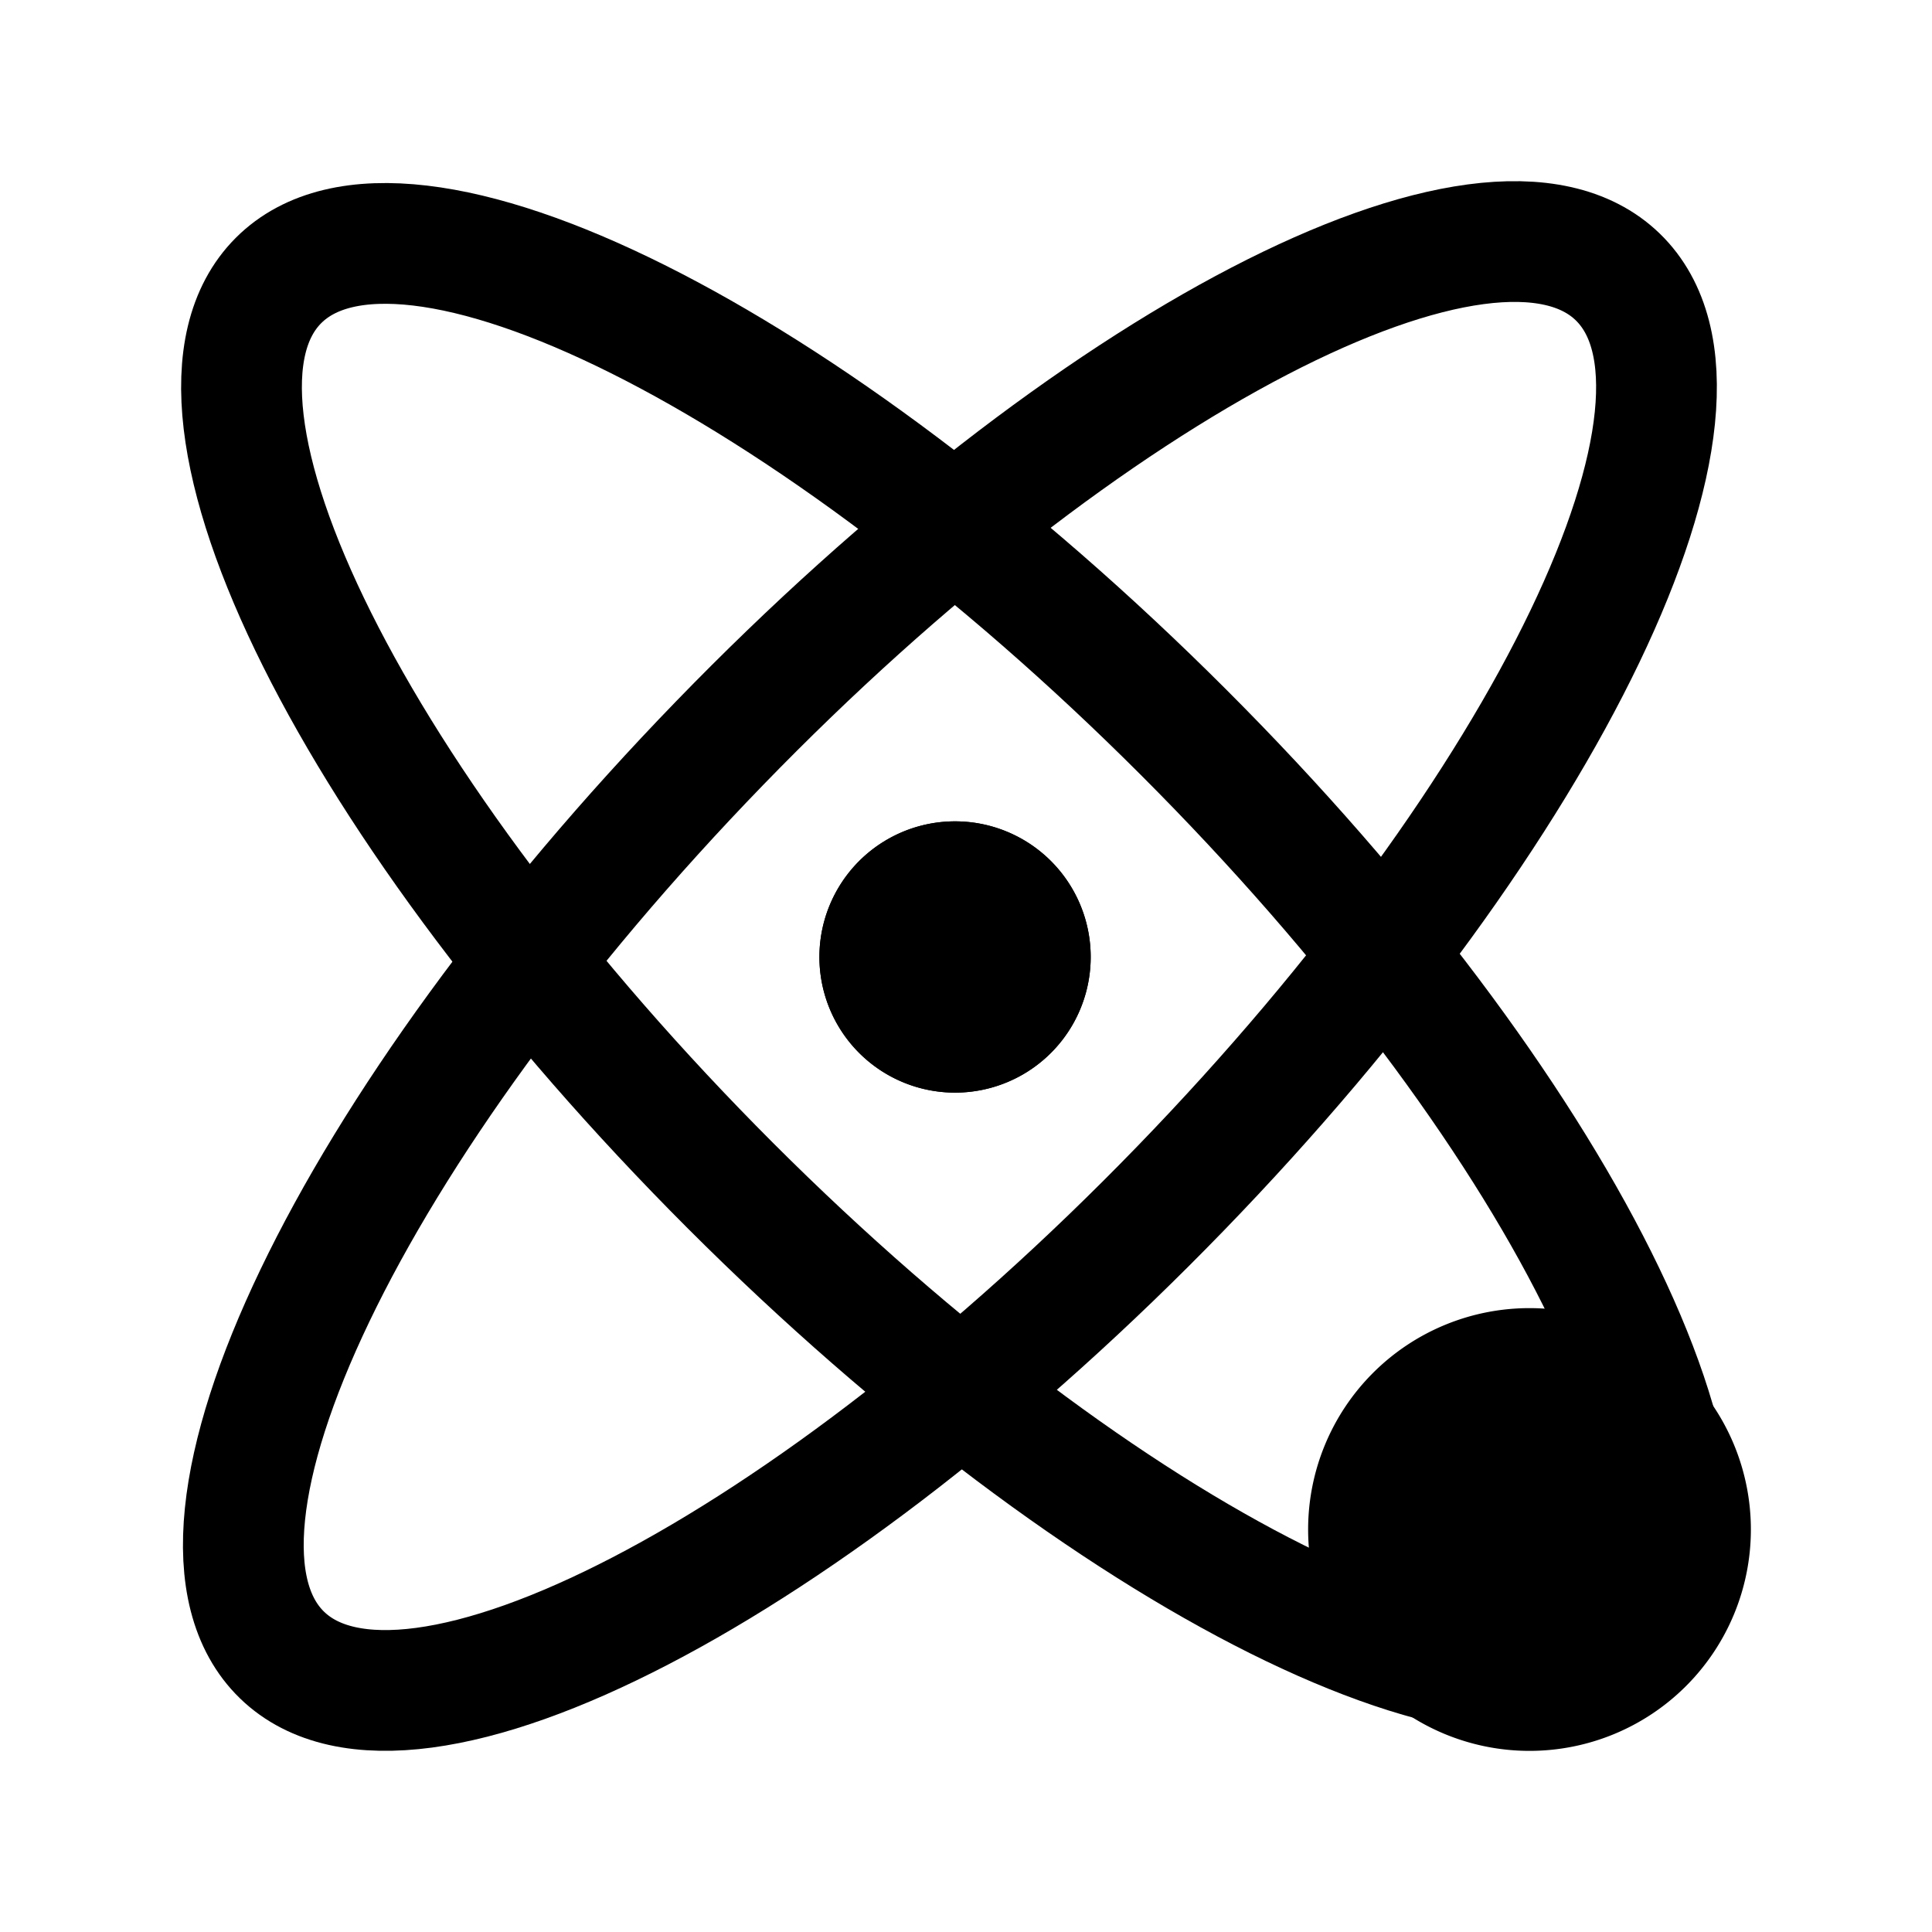 <svg xmlns="http://www.w3.org/2000/svg" fill="none" viewBox="0 0 24 24" stroke-width="1.5" stroke="currentColor" aria-hidden="true" data-slot="icon">
  <path fill="color(display-p3 .769 .894 .337)" d="M21 19a2 2 0 1 1-4 0 2 2 0 0 1 4 0"/>
  <path fill="#000" d="M12.799 11.888a.935.935 0 1 1-1.87 0 .935.935 0 0 1 1.87 0"/>
  <path d="M20.096 3.44c1.58 1.53-.855 6.603-5.437 11.33s-9.576 7.32-11.155 5.79.855-6.603 5.437-11.33 9.576-7.32 11.155-5.79Z"/>
  <path d="M3.46 3.484c1.555-1.555 6.59.959 11.244 5.614 4.656 4.656 7.17 9.69 5.615 11.245s-6.59-.96-11.245-5.614C4.42 10.073 1.905 5.039 3.46 3.484Z"/>
  <path d="M12.799 11.888a.935.935 0 1 1-1.87 0 .935.935 0 0 1 1.87 0Z"/>
</svg>
